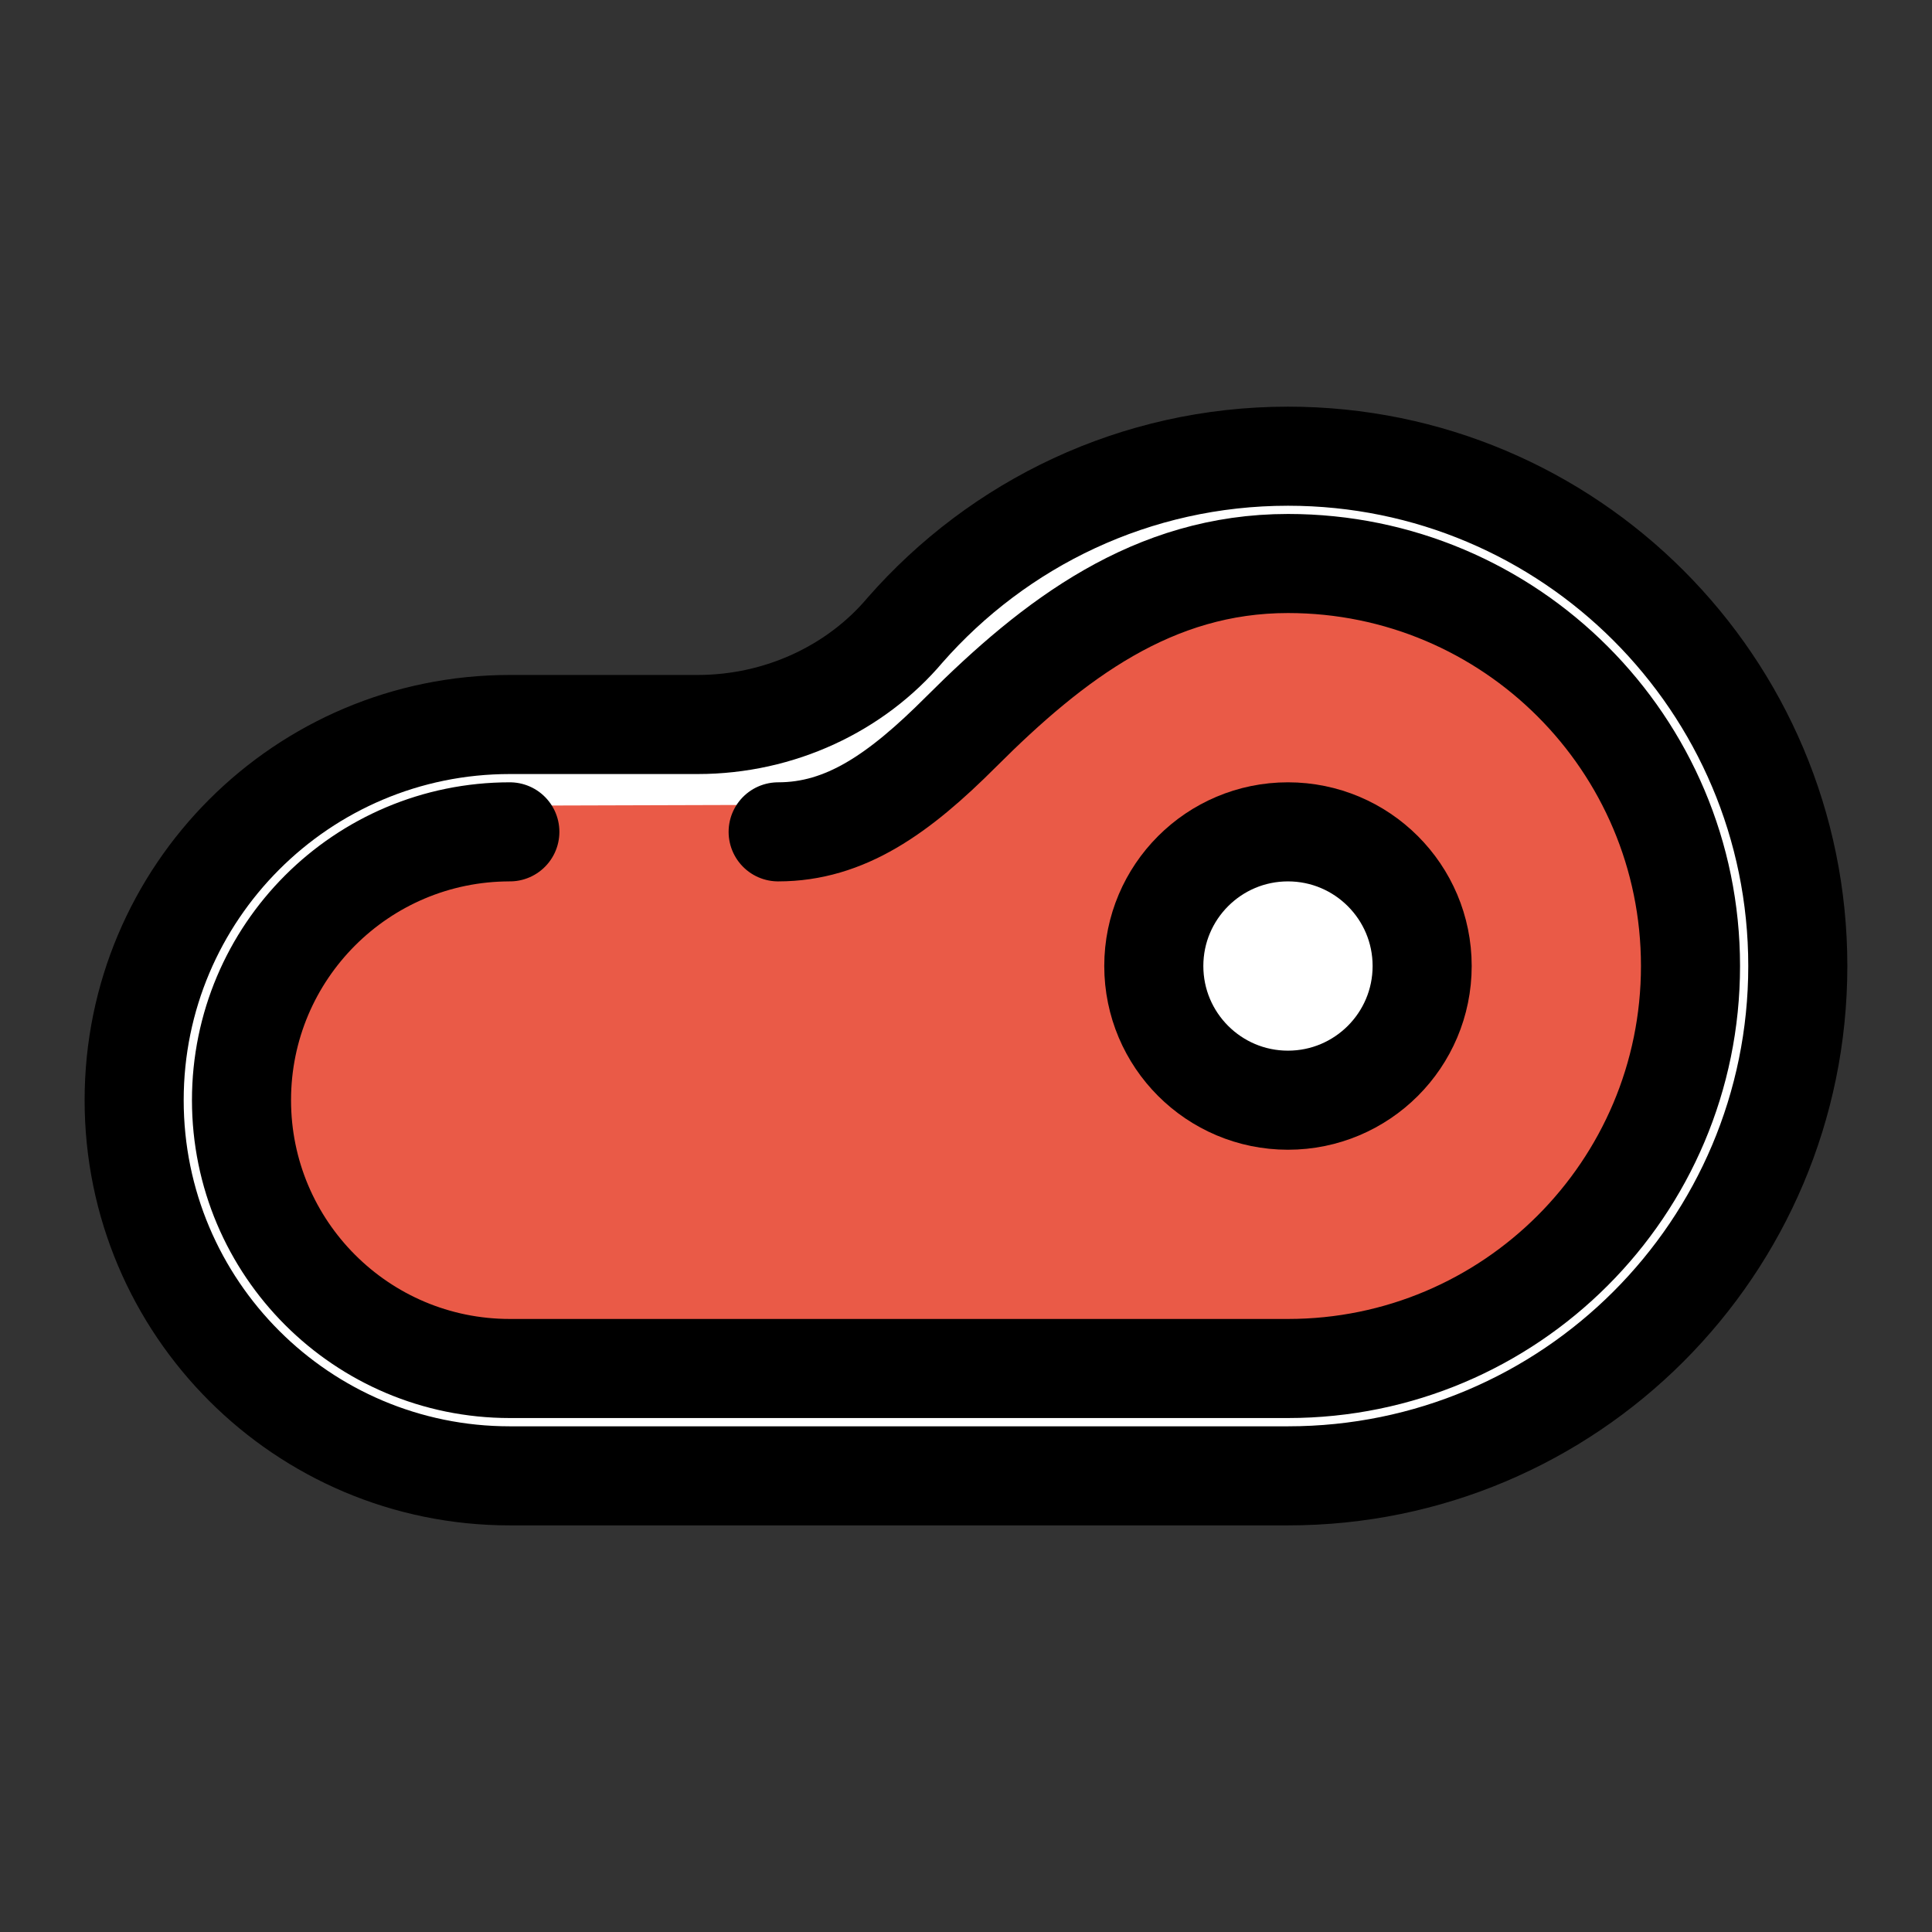 <svg width="39" height="39" viewBox="0 0 39 39" fill="none" xmlns="http://www.w3.org/2000/svg">
<rect x="0" y="0" width="39" height="39" fill="#333333" stroke="none"/>
<path d="M14.083 14.625H10.291C6.103 14.625 2.708 18.02 2.708 22.209C2.708 26.397 6.103 29.792 10.291 29.792H26C31.684 29.792 36.291 25.185 36.291 19.5C36.291 13.815 31.684 9.209 26 9.209C22.916 9.209 20.155 10.57 18.27 12.719C17.278 13.895 15.744 14.625 14.083 14.625Z" fill="white"/>
<path d="M15.708 16.792C17.062 16.792 18.148 16.026 19.4 14.773C21.271 12.903 23.278 11.375 26 11.375C30.487 11.375 34.125 15.013 34.125 19.5C34.125 23.987 30.487 27.625 26 27.625H10.292C7.3 27.625 4.875 25.2 4.875 22.208C4.875 19.217 7.3 16.792 10.292 16.792L10.309 16.263L15.742 16.247L15.708 16.792Z" fill="#EA5A47"/>
<path d="M26 22.208C27.496 22.208 28.709 20.996 28.709 19.5C28.709 18.004 27.496 16.791 26 16.791C24.505 16.791 23.292 18.004 23.292 19.5C23.292 20.996 24.505 22.208 26 22.208Z" fill="white"/>
<path d="M15.708 16.792C17.062 16.792 18.148 16.026 19.4 14.773C21.271 12.903 23.278 11.375 26 11.375C30.487 11.375 34.125 15.013 34.125 19.5C34.125 23.987 30.487 27.625 26 27.625H10.292C7.3 27.625 4.875 25.2 4.875 22.208C4.875 19.217 7.3 16.792 10.292 16.792" stroke="black" stroke-width="2" stroke-miterlimit="10" stroke-linecap="round" stroke-linejoin="round"/>
<path d="M14.083 14.625H10.291C6.103 14.625 2.708 18.02 2.708 22.209C2.708 26.397 6.103 29.792 10.291 29.792H26C31.684 29.792 36.291 25.185 36.291 19.5C36.291 13.815 31.684 9.209 26 9.209C22.916 9.209 20.155 10.57 18.27 12.719C17.278 13.895 15.744 14.625 14.083 14.625Z" stroke="black" stroke-width="2" stroke-miterlimit="10" stroke-linecap="round" stroke-linejoin="round"/>
<path d="M25.999 22.209C27.495 22.209 28.708 20.996 28.708 19.5C28.708 18.005 27.495 16.792 25.999 16.792C24.504 16.792 23.291 18.005 23.291 19.5C23.291 20.996 24.504 22.209 25.999 22.209Z" stroke="black" stroke-width="2" stroke-miterlimit="10" stroke-linecap="round" stroke-linejoin="round"/>
</svg>
